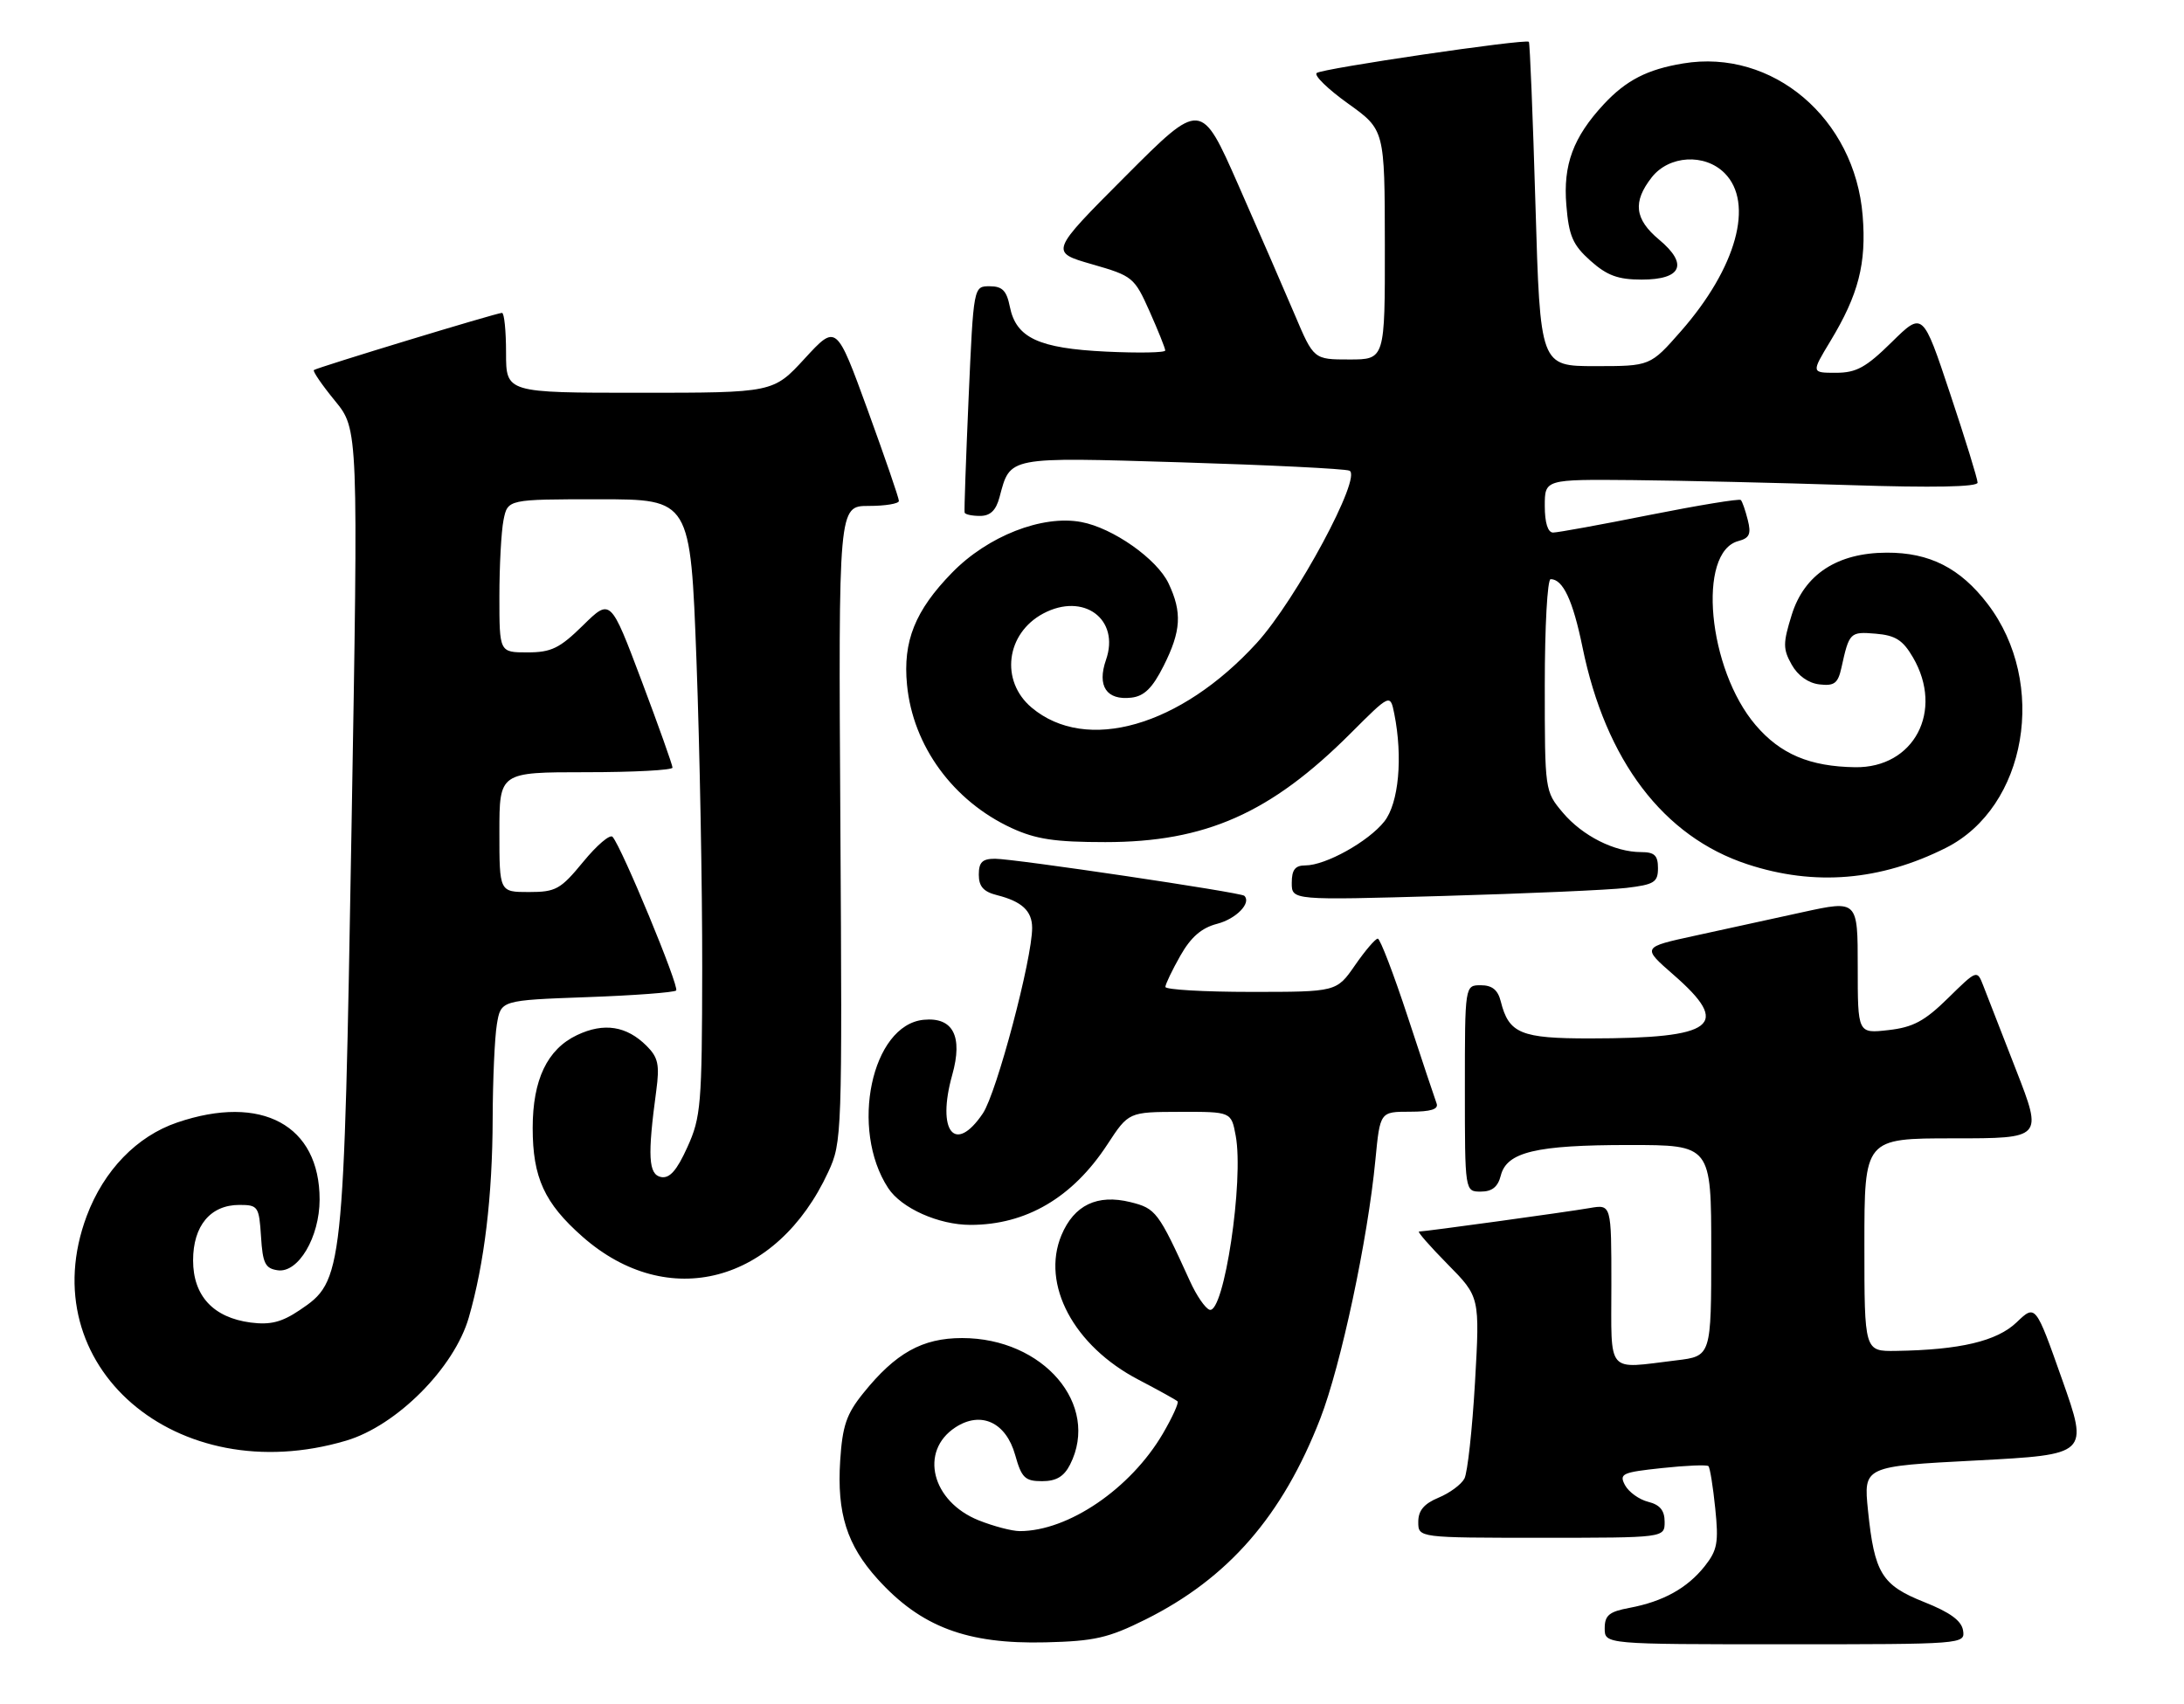 <?xml version="1.0" encoding="UTF-8" standalone="no"?>
<!DOCTYPE svg PUBLIC "-//W3C//DTD SVG 1.1//EN" "http://www.w3.org/Graphics/SVG/1.1/DTD/svg11.dtd" >
<svg xmlns="http://www.w3.org/2000/svg" xmlns:xlink="http://www.w3.org/1999/xlink" version="1.1" viewBox="0 0 328 256">
 <g >
 <path fill="currentColor"
d=" M 172.03 243.28 C 184.45 237.09 192.60 227.73 198.28 213.11 C 201.38 205.12 205.42 186.19 206.56 174.25 C 207.26 167.00 207.26 167.00 211.74 167.00 C 214.90 167.00 216.08 166.63 215.75 165.75 C 215.49 165.06 213.54 159.21 211.42 152.75 C 209.30 146.29 207.27 141.00 206.92 141.00 C 206.56 141.00 205.02 142.80 203.50 145.00 C 200.73 149.00 200.73 149.00 187.86 149.00 C 180.79 149.00 175.01 148.66 175.02 148.25 C 175.03 147.84 176.04 145.73 177.27 143.56 C 178.86 140.76 180.45 139.38 182.80 138.77 C 185.66 138.03 187.99 135.62 186.87 134.56 C 186.33 134.05 152.33 129.00 149.44 129.00 C 147.53 129.00 147.00 129.52 147.00 131.39 C 147.00 133.17 147.71 133.96 149.74 134.47 C 153.46 135.41 155.00 136.83 155.01 139.37 C 155.03 144.01 149.68 164.18 147.61 167.25 C 143.42 173.47 140.63 169.96 143.01 161.47 C 144.64 155.66 143.13 152.76 138.72 153.19 C 130.89 153.96 127.59 169.62 133.39 178.47 C 135.37 181.50 140.97 184.00 145.75 184.00 C 154.11 184.00 161.09 179.90 166.30 171.93 C 169.50 167.04 169.50 167.04 177.20 167.02 C 184.91 167.00 184.91 167.00 185.58 170.59 C 186.84 177.30 183.82 197.41 181.66 196.75 C 181.02 196.55 179.69 194.62 178.71 192.45 C 173.96 182.01 173.60 181.53 169.77 180.58 C 164.79 179.35 161.31 181.02 159.41 185.55 C 156.33 192.94 161.25 202.18 170.99 207.26 C 173.99 208.83 176.63 210.29 176.85 210.51 C 177.06 210.73 176.07 212.91 174.64 215.36 C 169.79 223.63 160.44 230.00 153.15 230.00 C 151.99 230.00 149.21 229.27 146.98 228.38 C 139.92 225.55 138.03 217.99 143.48 214.42 C 147.32 211.91 151.08 213.64 152.46 218.56 C 153.42 222.00 153.94 222.50 156.50 222.50 C 158.63 222.50 159.79 221.81 160.71 220.00 C 165.25 211.02 156.70 201.00 144.49 201.00 C 138.52 201.00 134.50 203.24 129.64 209.29 C 127.12 212.41 126.52 214.18 126.18 219.44 C 125.68 227.32 127.19 232.10 131.80 237.20 C 138.30 244.39 145.22 247.00 157.03 246.71 C 164.38 246.53 166.44 246.06 172.03 243.28 Z  M 294.82 244.93 C 294.59 243.46 292.88 242.21 289.01 240.67 C 282.60 238.12 281.51 236.34 280.54 226.89 C 279.87 220.27 279.87 220.27 296.77 219.39 C 313.68 218.50 313.68 218.50 309.69 207.21 C 305.70 195.92 305.70 195.92 302.86 198.64 C 299.90 201.47 294.38 202.78 284.75 202.93 C 280.00 203.00 280.00 203.00 280.00 187.00 C 280.00 171.00 280.00 171.00 293.39 171.00 C 306.78 171.00 306.78 171.00 302.79 160.75 C 300.59 155.11 298.37 149.41 297.86 148.08 C 296.92 145.66 296.92 145.66 292.56 149.94 C 289.04 153.40 287.31 154.32 283.60 154.74 C 279.00 155.26 279.00 155.26 279.00 145.24 C 279.00 135.22 279.00 135.22 270.75 137.02 C 266.21 138.01 258.92 139.60 254.55 140.56 C 246.59 142.29 246.59 142.29 251.30 146.40 C 260.10 154.06 257.62 155.97 238.82 155.99 C 228.40 156.00 226.60 155.26 225.39 150.43 C 224.96 148.70 224.09 148.00 222.39 148.00 C 220.00 148.00 220.00 148.00 220.00 163.50 C 220.00 179.00 220.00 179.00 222.39 179.00 C 224.08 179.00 224.96 178.30 225.39 176.60 C 226.28 173.05 230.66 172.00 244.65 172.00 C 257.00 172.00 257.00 172.00 257.00 187.86 C 257.00 203.72 257.00 203.72 251.75 204.35 C 241.13 205.63 242.00 206.65 242.00 192.95 C 242.00 180.91 242.00 180.91 238.75 181.47 C 235.24 182.08 214.00 185.00 213.11 185.00 C 212.82 185.00 214.75 187.21 217.41 189.91 C 222.25 194.82 222.25 194.82 221.52 207.66 C 221.11 214.72 220.40 221.23 219.93 222.11 C 219.46 223.00 217.71 224.29 216.04 224.98 C 213.86 225.89 213.00 226.91 213.00 228.62 C 213.00 231.00 213.00 231.00 231.50 231.00 C 250.00 231.00 250.00 231.00 250.00 228.61 C 250.00 226.90 249.30 226.04 247.53 225.60 C 246.17 225.26 244.61 224.13 244.05 223.10 C 243.14 221.38 243.60 221.17 249.60 220.53 C 253.21 220.14 256.35 220.01 256.58 220.24 C 256.81 220.47 257.27 223.33 257.60 226.58 C 258.13 231.71 257.92 232.87 256.02 235.27 C 253.40 238.57 249.78 240.58 244.72 241.53 C 241.66 242.10 241.00 242.65 241.00 244.61 C 241.00 247.00 241.00 247.00 268.07 247.00 C 294.89 247.00 295.14 246.98 294.82 244.93 Z  M 51.99 216.41 C 59.58 214.16 68.24 205.46 70.41 197.90 C 72.75 189.78 73.96 179.69 73.99 168.00 C 74.01 162.22 74.29 155.87 74.62 153.88 C 75.22 150.26 75.22 150.26 88.11 149.79 C 95.20 149.54 101.25 149.08 101.55 148.79 C 102.07 148.26 93.41 127.33 92.00 125.71 C 91.62 125.27 89.64 126.96 87.59 129.46 C 84.19 133.60 83.48 134.00 79.43 134.00 C 75.00 134.00 75.00 134.00 75.00 125.00 C 75.00 116.00 75.00 116.00 88.00 116.00 C 95.15 116.00 101.00 115.69 101.00 115.31 C 101.00 114.93 98.91 109.05 96.35 102.25 C 91.69 89.88 91.69 89.88 87.56 93.94 C 84.05 97.39 82.79 98.00 79.21 98.00 C 75.00 98.00 75.00 98.00 75.00 89.62 C 75.00 85.02 75.28 79.84 75.62 78.12 C 76.25 75.00 76.25 75.00 89.97 75.00 C 103.69 75.00 103.69 75.00 104.60 99.25 C 105.09 112.59 105.48 133.40 105.46 145.50 C 105.43 165.96 105.27 167.84 103.23 172.33 C 101.64 175.85 100.56 177.06 99.27 176.81 C 97.38 176.43 97.23 173.66 98.56 163.84 C 99.08 159.95 98.85 158.85 97.12 157.12 C 94.11 154.11 90.70 153.57 86.66 155.49 C 82.19 157.61 80.00 162.19 80.00 169.43 C 80.00 176.90 81.76 180.73 87.49 185.78 C 100.33 197.08 116.66 192.77 124.39 176.05 C 126.46 171.60 126.49 170.50 126.21 123.75 C 125.92 76.00 125.92 76.00 130.46 76.00 C 132.96 76.00 135.00 75.66 135.00 75.25 C 135.01 74.84 132.89 68.69 130.31 61.59 C 125.61 48.69 125.61 48.69 120.87 53.84 C 116.13 59.00 116.13 59.00 96.06 59.00 C 76.00 59.00 76.00 59.00 76.00 53.00 C 76.00 49.70 75.73 47.00 75.39 47.00 C 74.59 47.00 47.61 55.21 47.14 55.59 C 46.94 55.76 48.36 57.83 50.30 60.20 C 53.82 64.50 53.82 64.50 52.79 124.50 C 51.63 191.79 51.57 192.39 45.00 196.81 C 42.31 198.62 40.61 199.05 37.65 198.67 C 32.03 197.93 29.00 194.66 29.00 189.33 C 29.00 184.13 31.61 181.00 35.95 181.00 C 38.75 181.00 38.91 181.23 39.20 185.75 C 39.45 189.79 39.83 190.55 41.72 190.82 C 44.80 191.25 47.99 185.85 48.00 180.20 C 48.01 169.02 39.29 164.30 26.61 168.62 C 20.55 170.68 15.59 175.81 13.02 182.67 C 4.63 205.09 26.45 223.99 51.99 216.41 Z  M 244.25 133.38 C 248.44 132.88 249.00 132.53 249.00 130.41 C 249.00 128.50 248.48 128.00 246.47 128.00 C 242.48 128.00 237.65 125.56 234.70 122.06 C 232.01 118.86 232.00 118.77 232.00 102.92 C 232.00 94.17 232.39 87.00 232.88 87.00 C 234.73 87.00 236.22 90.18 237.66 97.20 C 241.14 114.26 249.82 125.69 262.44 129.83 C 272.50 133.14 282.41 132.31 292.25 127.36 C 304.40 121.24 307.58 102.60 298.51 90.72 C 294.40 85.34 289.79 82.99 283.35 83.02 C 275.93 83.04 270.98 86.28 269.09 92.35 C 267.76 96.63 267.76 97.49 269.08 99.84 C 270.00 101.49 271.58 102.62 273.25 102.81 C 275.48 103.07 276.03 102.66 276.55 100.31 C 277.72 94.99 277.84 94.87 281.69 95.19 C 284.67 95.44 285.78 96.15 287.30 98.76 C 291.98 106.80 287.46 115.38 278.61 115.25 C 271.80 115.15 267.40 113.29 263.68 108.94 C 256.48 100.53 254.83 82.90 261.09 81.27 C 262.74 80.83 263.02 80.22 262.49 78.12 C 262.13 76.68 261.66 75.32 261.44 75.11 C 261.22 74.89 255.07 75.90 247.77 77.35 C 240.47 78.81 233.94 80.00 233.25 80.00 C 232.46 80.00 232.00 78.53 232.00 76.00 C 232.00 72.00 232.00 72.00 245.25 72.12 C 252.54 72.19 267.16 72.53 277.75 72.87 C 290.32 73.28 297.00 73.15 297.00 72.50 C 297.00 71.95 295.15 65.95 292.88 59.15 C 288.77 46.80 288.77 46.80 284.10 51.40 C 280.24 55.20 278.79 56.00 275.72 56.00 C 272.02 56.00 272.02 56.00 274.89 51.25 C 279.12 44.26 280.32 39.58 279.74 32.40 C 278.57 17.78 266.21 7.29 252.78 9.53 C 247.39 10.42 244.21 12.06 240.86 15.66 C 236.27 20.61 234.73 24.75 235.24 30.83 C 235.62 35.45 236.20 36.79 238.86 39.17 C 241.35 41.39 243.00 42.00 246.55 42.00 C 252.57 42.00 253.59 39.69 249.17 36.00 C 245.48 32.92 245.18 30.32 248.07 26.63 C 250.67 23.33 256.02 23.02 259.00 26.00 C 263.48 30.48 260.80 40.23 252.45 49.75 C 247.84 55.00 247.84 55.00 239.58 55.00 C 231.31 55.00 231.31 55.00 230.60 30.78 C 230.21 17.45 229.76 6.43 229.61 6.28 C 229.12 5.79 198.52 10.29 197.74 10.97 C 197.31 11.33 199.44 13.40 202.46 15.56 C 207.96 19.50 207.96 19.50 207.98 36.75 C 208.00 54.00 208.00 54.00 202.65 54.00 C 197.30 54.00 197.30 54.00 194.44 47.25 C 192.86 43.54 189.06 34.78 185.98 27.80 C 180.38 15.09 180.38 15.09 169.02 26.48 C 157.66 37.87 157.66 37.87 163.98 39.69 C 170.12 41.45 170.36 41.65 172.65 46.78 C 173.94 49.68 175.00 52.32 175.00 52.65 C 175.00 52.98 171.01 53.05 166.13 52.82 C 155.97 52.33 152.60 50.76 151.66 46.07 C 151.18 43.66 150.53 43.00 148.63 43.00 C 146.21 43.00 146.21 43.00 145.47 59.75 C 145.07 68.96 144.79 76.72 144.87 77.00 C 144.94 77.28 145.98 77.50 147.18 77.50 C 148.72 77.50 149.58 76.68 150.11 74.69 C 151.75 68.54 151.13 68.66 177.38 69.45 C 190.52 69.85 201.90 70.41 202.65 70.70 C 204.67 71.47 194.67 90.08 188.74 96.59 C 177.29 109.13 163.14 113.19 154.93 106.29 C 150.18 102.29 151.07 95.15 156.68 92.16 C 162.74 88.94 168.24 93.01 166.10 99.13 C 164.73 103.07 166.19 105.23 169.91 104.80 C 171.84 104.58 173.08 103.36 174.75 100.04 C 177.39 94.80 177.56 91.98 175.49 87.62 C 173.75 83.96 167.13 79.30 162.40 78.42 C 156.53 77.31 148.32 80.53 142.96 86.05 C 137.43 91.72 135.58 96.33 136.22 102.87 C 137.10 112.05 143.14 120.32 151.91 124.38 C 155.57 126.07 158.43 126.50 166.00 126.50 C 181.06 126.50 190.84 122.16 202.86 110.14 C 208.79 104.21 208.79 104.21 209.40 107.23 C 210.70 113.76 210.07 120.64 207.91 123.39 C 205.53 126.41 199.09 130.00 196.04 130.00 C 194.51 130.00 194.00 130.65 194.00 132.62 C 194.00 135.24 194.00 135.24 216.75 134.59 C 229.26 134.23 241.64 133.69 244.25 133.38 Z "/>
</g>
</svg>